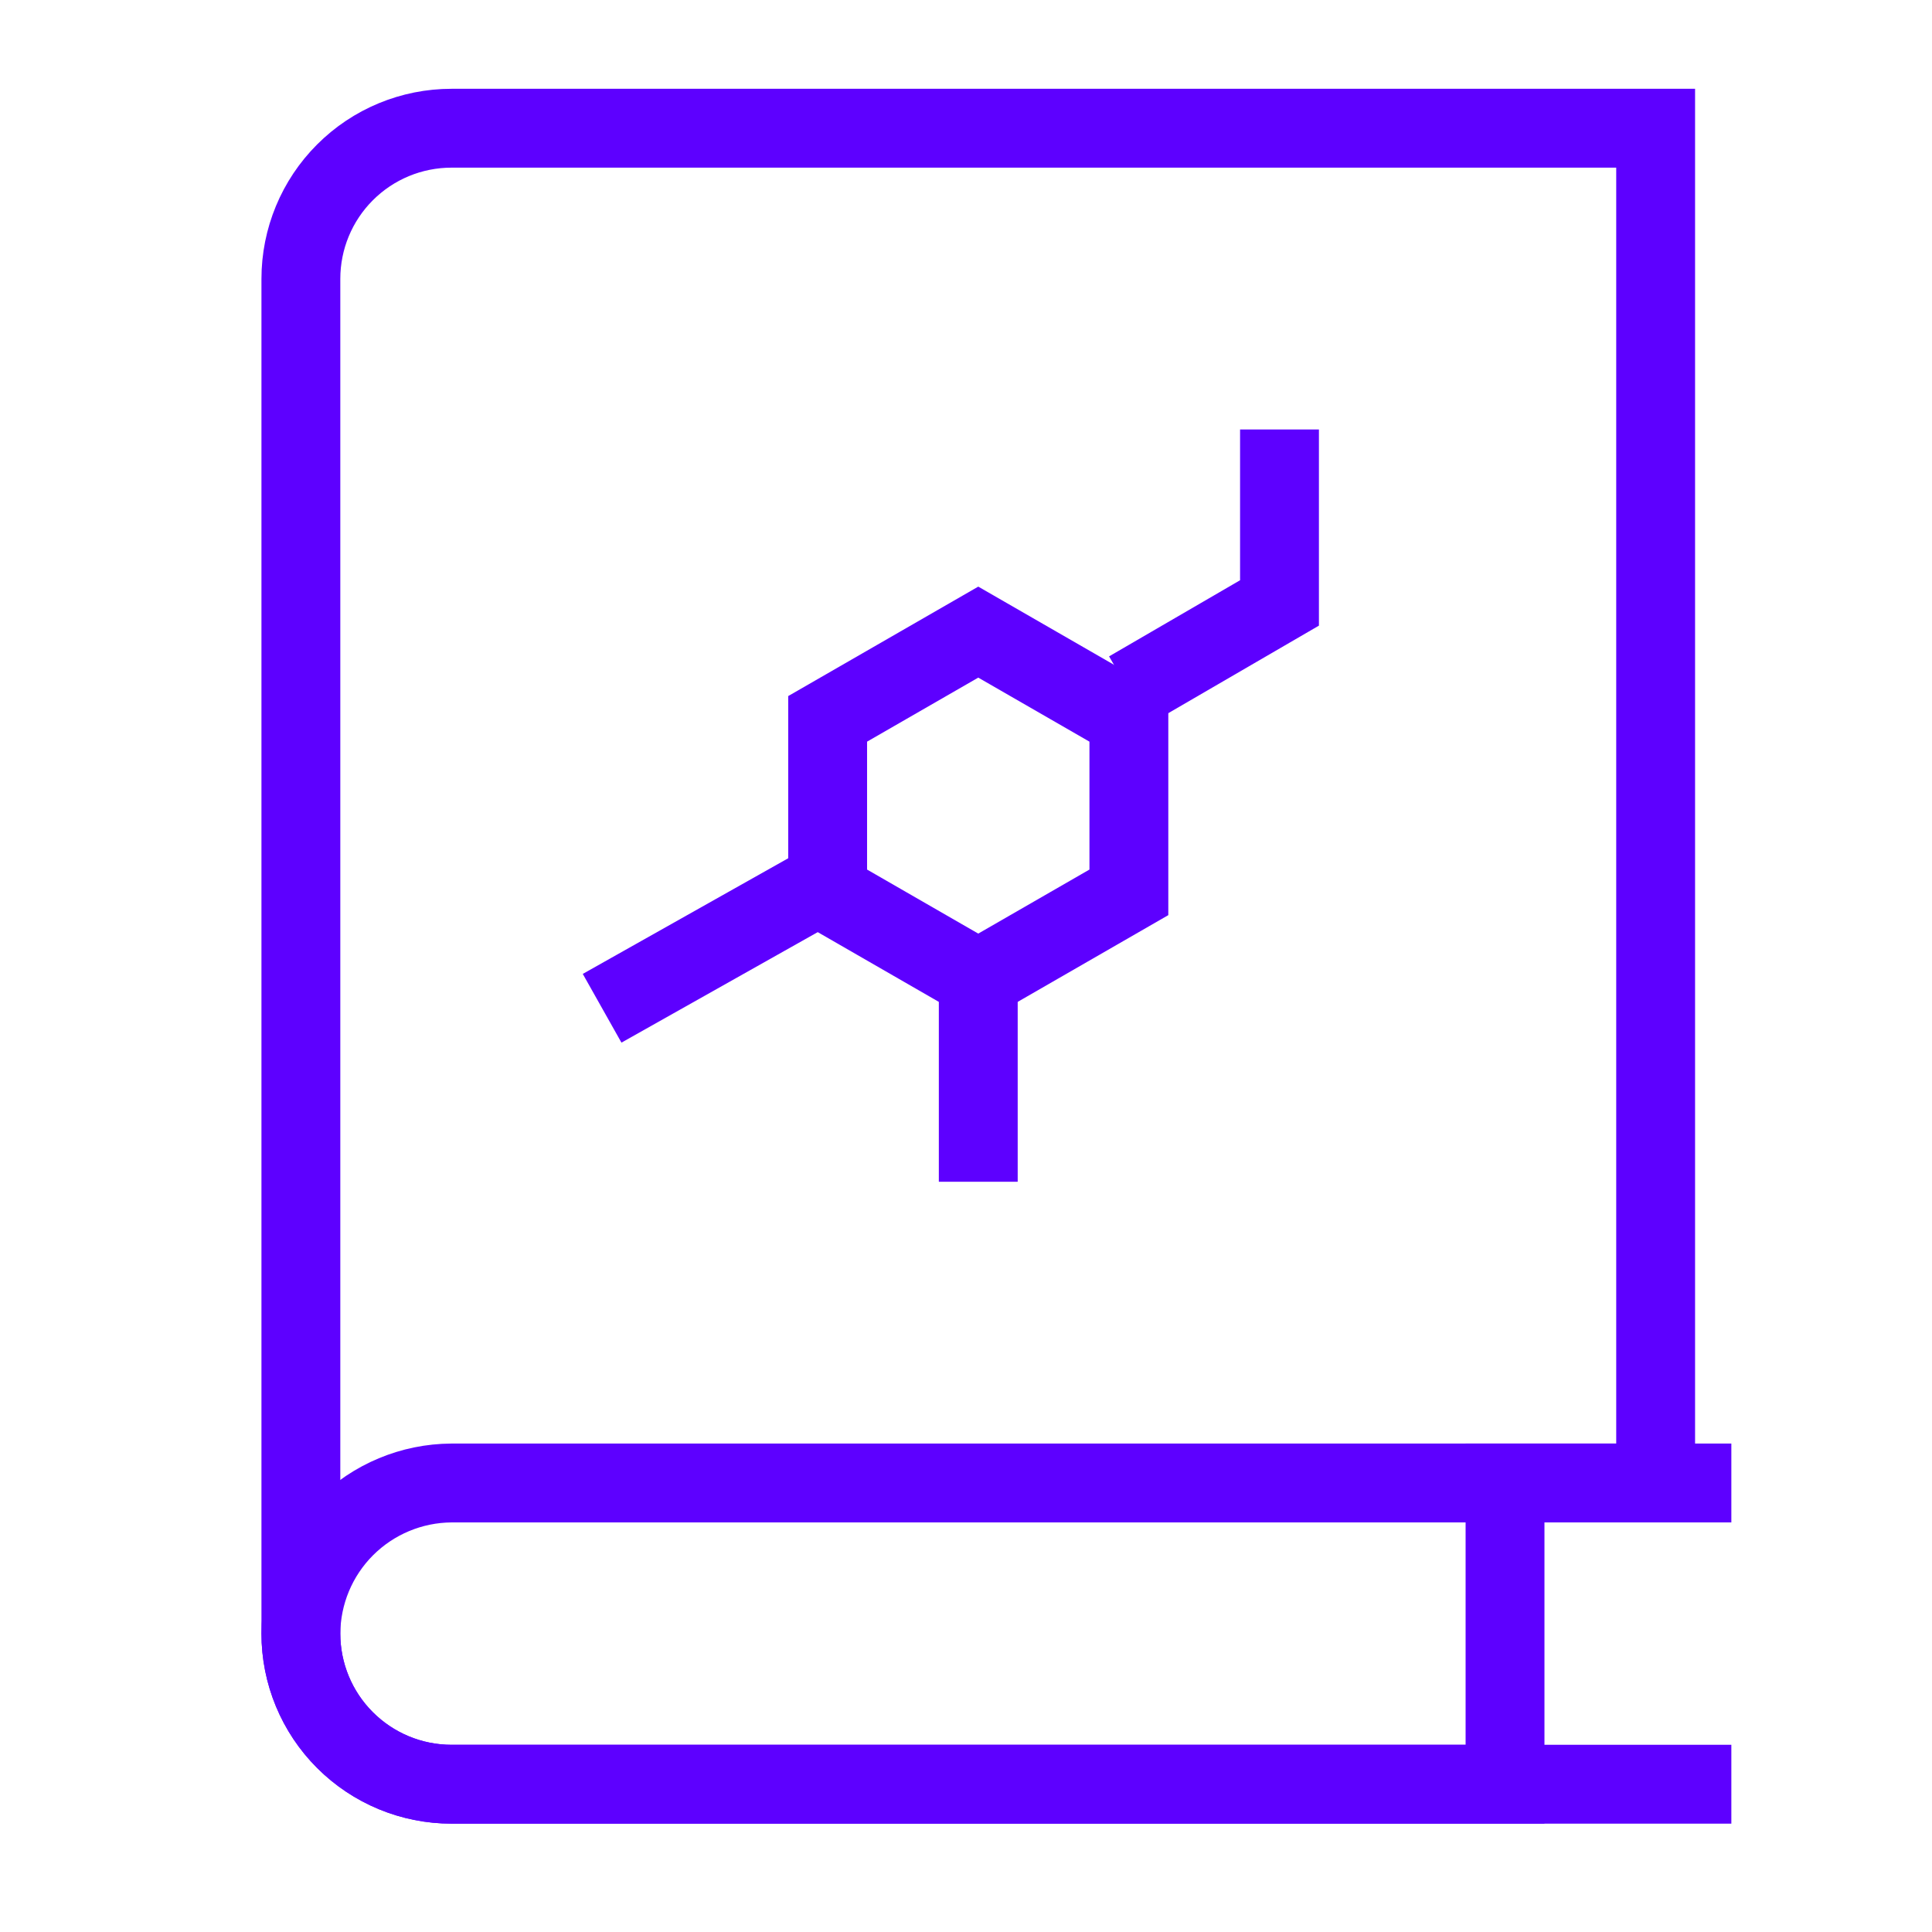 <svg width="49" height="49" viewBox="0 0 49 49" fill="none" xmlns="http://www.w3.org/2000/svg">
<path d="M43.911 45.252H11.451C10.438 45.252 9.466 44.85 8.75 44.133C8.033 43.417 7.631 42.445 7.631 41.432C7.636 40.421 8.04 39.452 8.755 38.737C9.471 38.022 10.439 37.618 11.451 37.612H43.911" stroke="#5D00FF" stroke-width="2" stroke-miterlimit="10"/>
<path d="M38.171 45.252H11.451C10.438 45.252 9.466 44.849 8.75 44.133C8.033 43.417 7.631 42.445 7.631 41.432V7.072C7.631 6.059 8.033 5.087 8.75 4.371C9.466 3.654 10.438 3.252 11.451 3.252H41.991V37.612H38.171V45.252Z" stroke="#5D00FF" stroke-width="2" stroke-miterlimit="10"/>
<path d="M28.631 22.632V18.232L24.811 16.032L20.991 18.232V22.632L24.811 24.832L28.631 22.632Z" stroke="#5D00FF" stroke-width="2" stroke-miterlimit="10"/>
<path d="M20.991 22.352L15.271 25.572" stroke="#5D00FF" stroke-width="2" stroke-miterlimit="10"/>
<path d="M28.631 17.512L32.451 15.292V10.892" stroke="#5D00FF" stroke-width="2" stroke-miterlimit="10"/>
<path d="M24.811 29.972V24.252" stroke="#5D00FF" stroke-width="2" stroke-miterlimit="10"/>
</svg>
